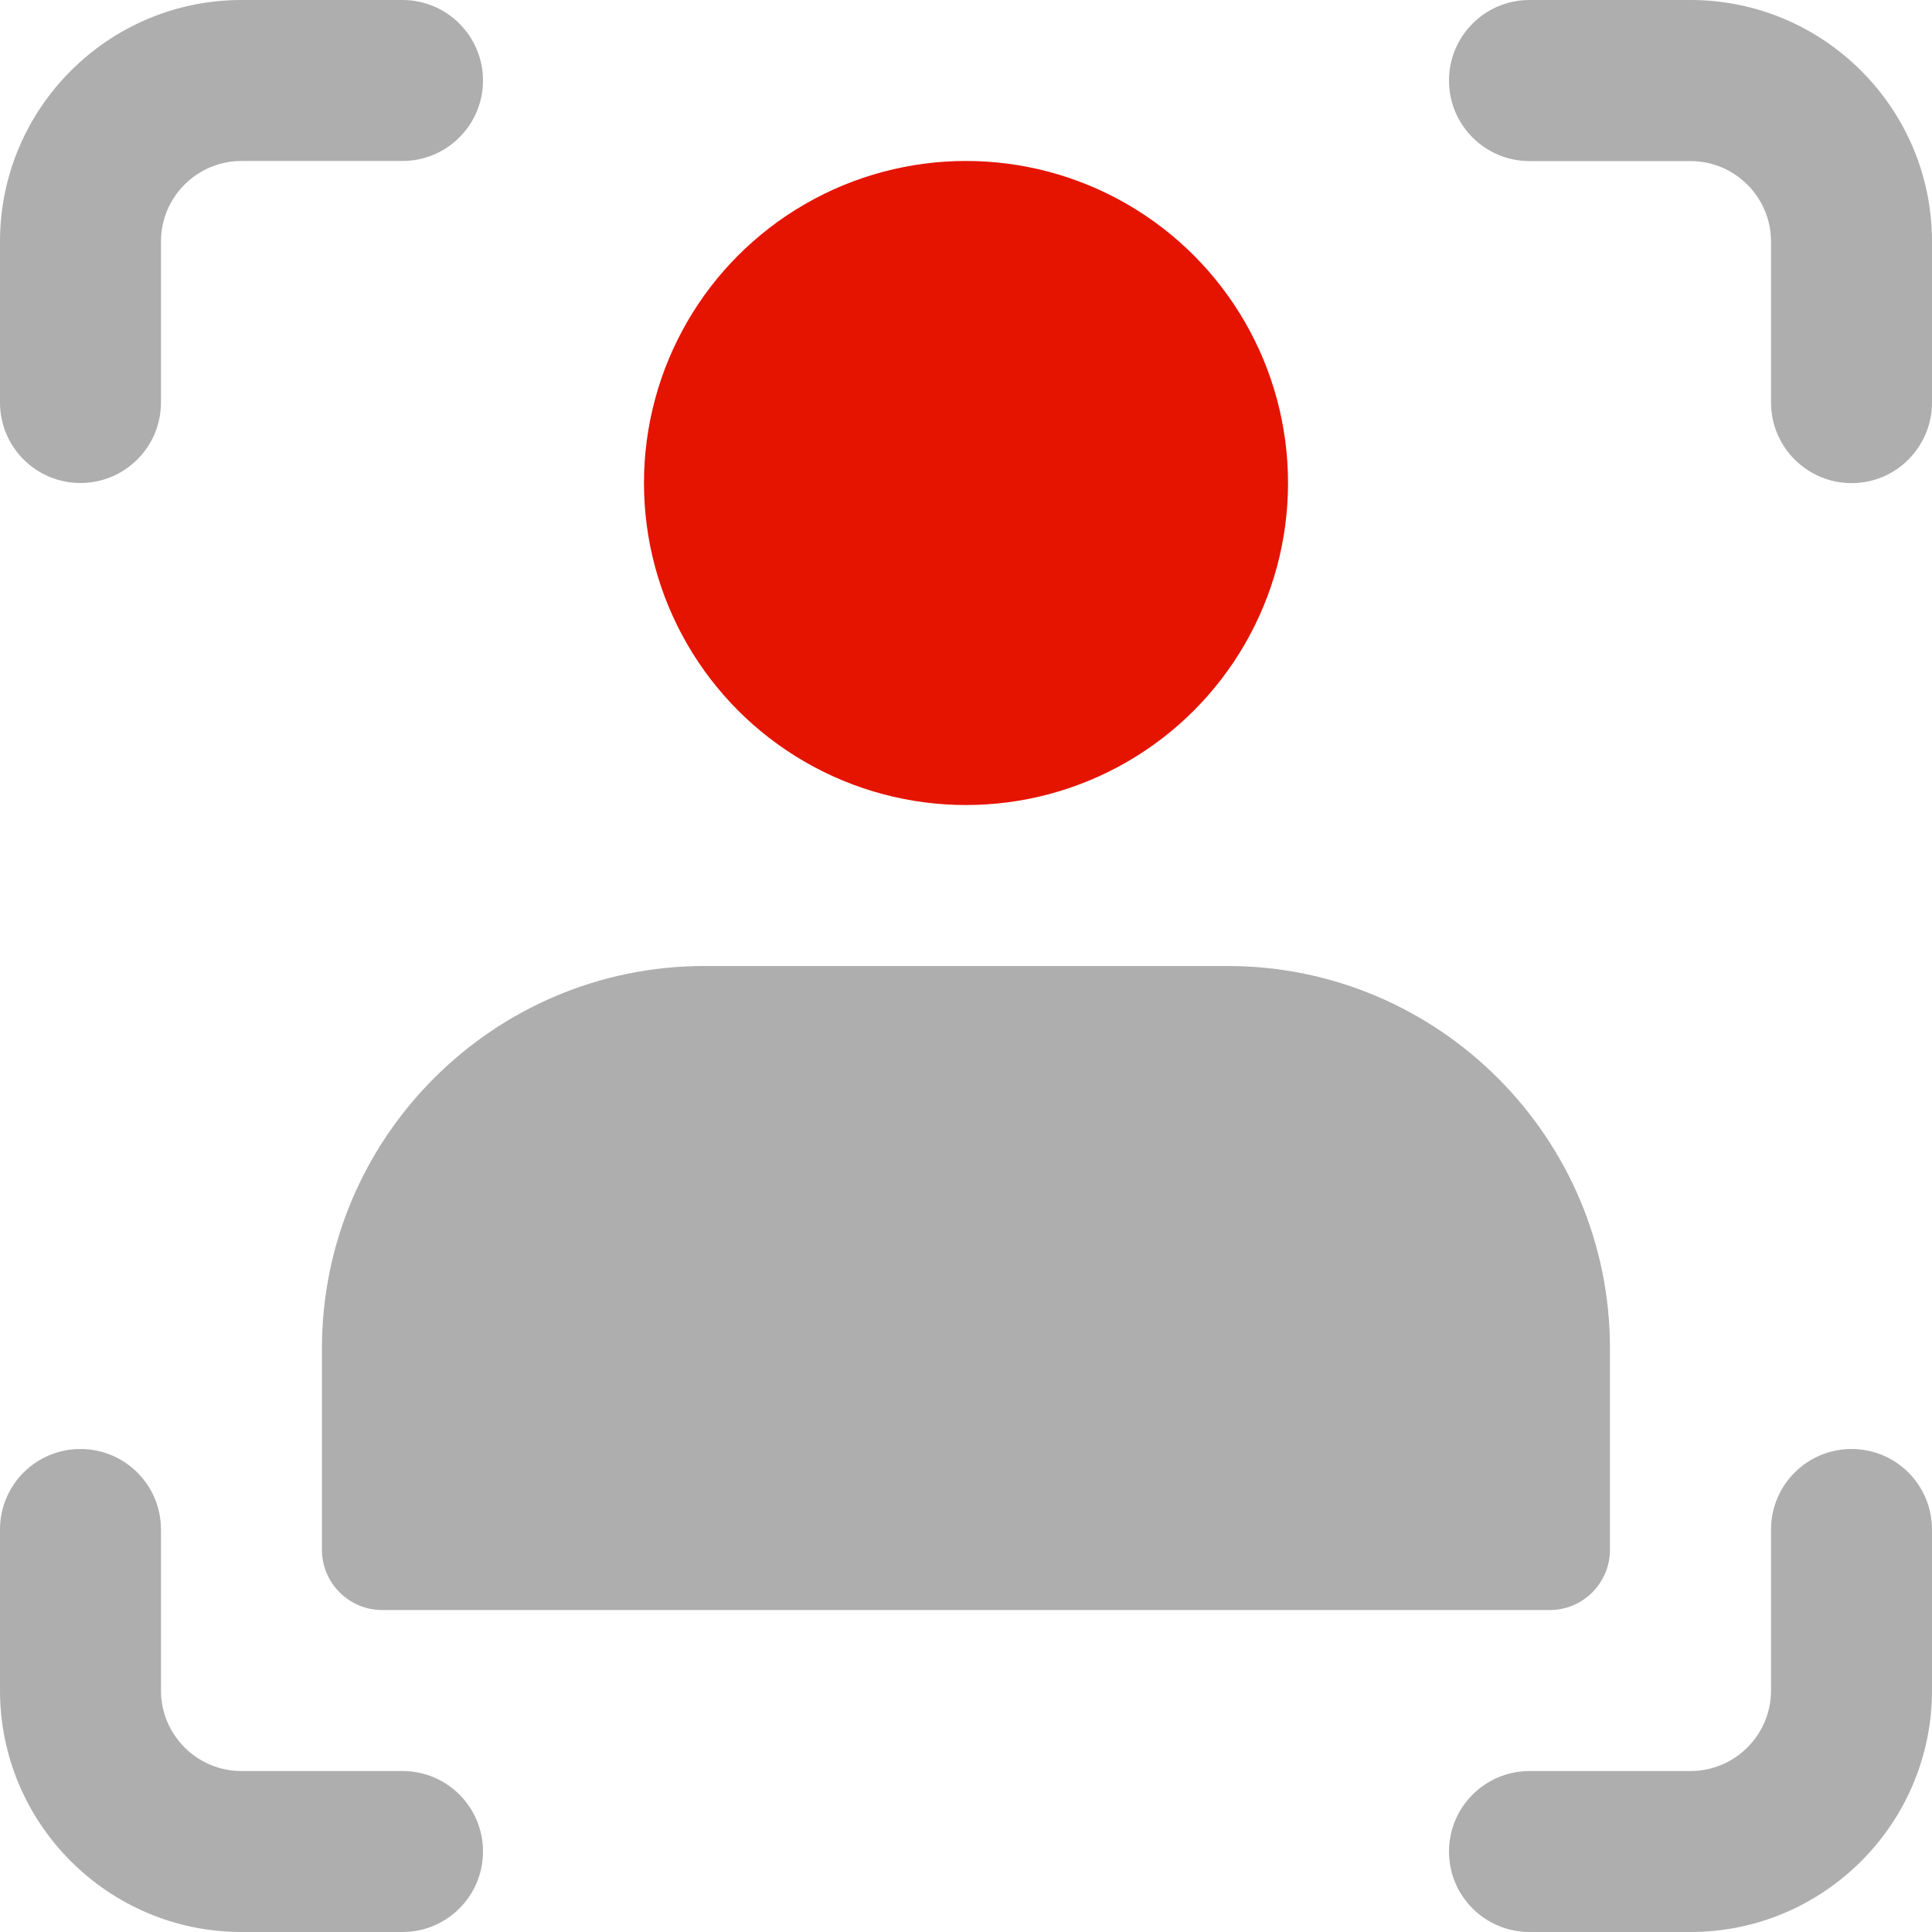 <?xml version="1.0" encoding="UTF-8"?>
<svg width="48px" height="48px" viewBox="0 0 60 60" version="1.1" xmlns="http://www.w3.org/2000/svg" xmlns:xlink="http://www.w3.org/1999/xlink">
    <!-- Generator: Sketch 61 (89581) - https://sketch.com -->
    <title>3064612</title>
    <desc>Created with Sketch.</desc>
    <g id="EXPAND" stroke="none" stroke-width="1" fill="none" fill-rule="evenodd">
        <g id="切图-EXPAND-China备份" transform="translate(-442, -217)" fill-rule="nonzero">
            <g id="3064612" transform="translate(442, 217)">
                <circle id="椭圆形" fill="#E51400" cx="30" cy="15" r="10.001"></circle>
                <path d="M38.126,30 L21.874,30 C15.326,30 9.998,35.329 9.998,41.876 L9.998,48.127 C9.998,49.163 10.838,50.002 11.873,50.002 L48.124,50.002 C49.159,50.002 49.999,49.163 49.999,48.127 L49.999,41.876 C50.002,35.329 44.674,30 38.126,30 Z" id="路径" fill="#AEAEAE"></path>
                <g id="编组" fill="#AEAEAE">
                    <path d="M12.499,0 L7.5,0 C3.364,0 0,3.364 0,7.5 L0,12.499 C0,13.883 1.117,15 2.498,15 C3.877,15 4.999,13.883 4.999,12.499 L4.999,7.5 C4.999,6.12 6.12,4.999 7.5,4.999 L12.499,4.999 C13.879,4.999 15,3.881 15,2.501 C15,1.121 13.879,0 12.499,0 Z" id="路径"></path>
                    <path d="M12.499,55.001 L7.5,55.001 C6.12,55.001 4.999,53.88 4.999,52.5 L4.999,47.501 C4.999,46.117 3.877,45 2.498,45 C1.117,45 0,46.117 0,47.501 L0,52.5 C0,56.636 3.364,60 7.5,60 L12.499,60 C13.879,60 15,58.883 15,57.499 C15,56.115 13.879,55.001 12.499,55.001 L12.499,55.001 Z" id="路径"></path>
                    <path d="M52.5,0 L47.501,0 C46.121,0 45,1.117 45,2.501 C45,3.885 46.121,5.003 47.501,5.003 L52.5,5.003 C53.88,5.003 55.001,6.124 55.001,7.504 L55.001,12.502 C55.001,13.883 56.123,15.004 57.502,15.004 C58.883,15.004 60,13.883 60,12.499 L60,7.5 C60,3.364 56.636,0 52.5,0 L52.5,0 Z" id="路径"></path>
                    <path d="M57.502,45 C56.123,45 55.001,46.117 55.001,47.501 L55.001,52.5 C55.001,53.88 53.88,55.001 52.5,55.001 L47.501,55.001 C46.121,55.001 45,56.119 45,57.502 C45,58.886 46.121,60 47.501,60 L52.5,60 C56.636,60 60,56.636 60,52.5 L60,47.501 C60,46.117 58.883,45 57.502,45 L57.502,45 Z" id="路径"></path>
                </g>
            </g>
        </g>
    </g>
</svg>